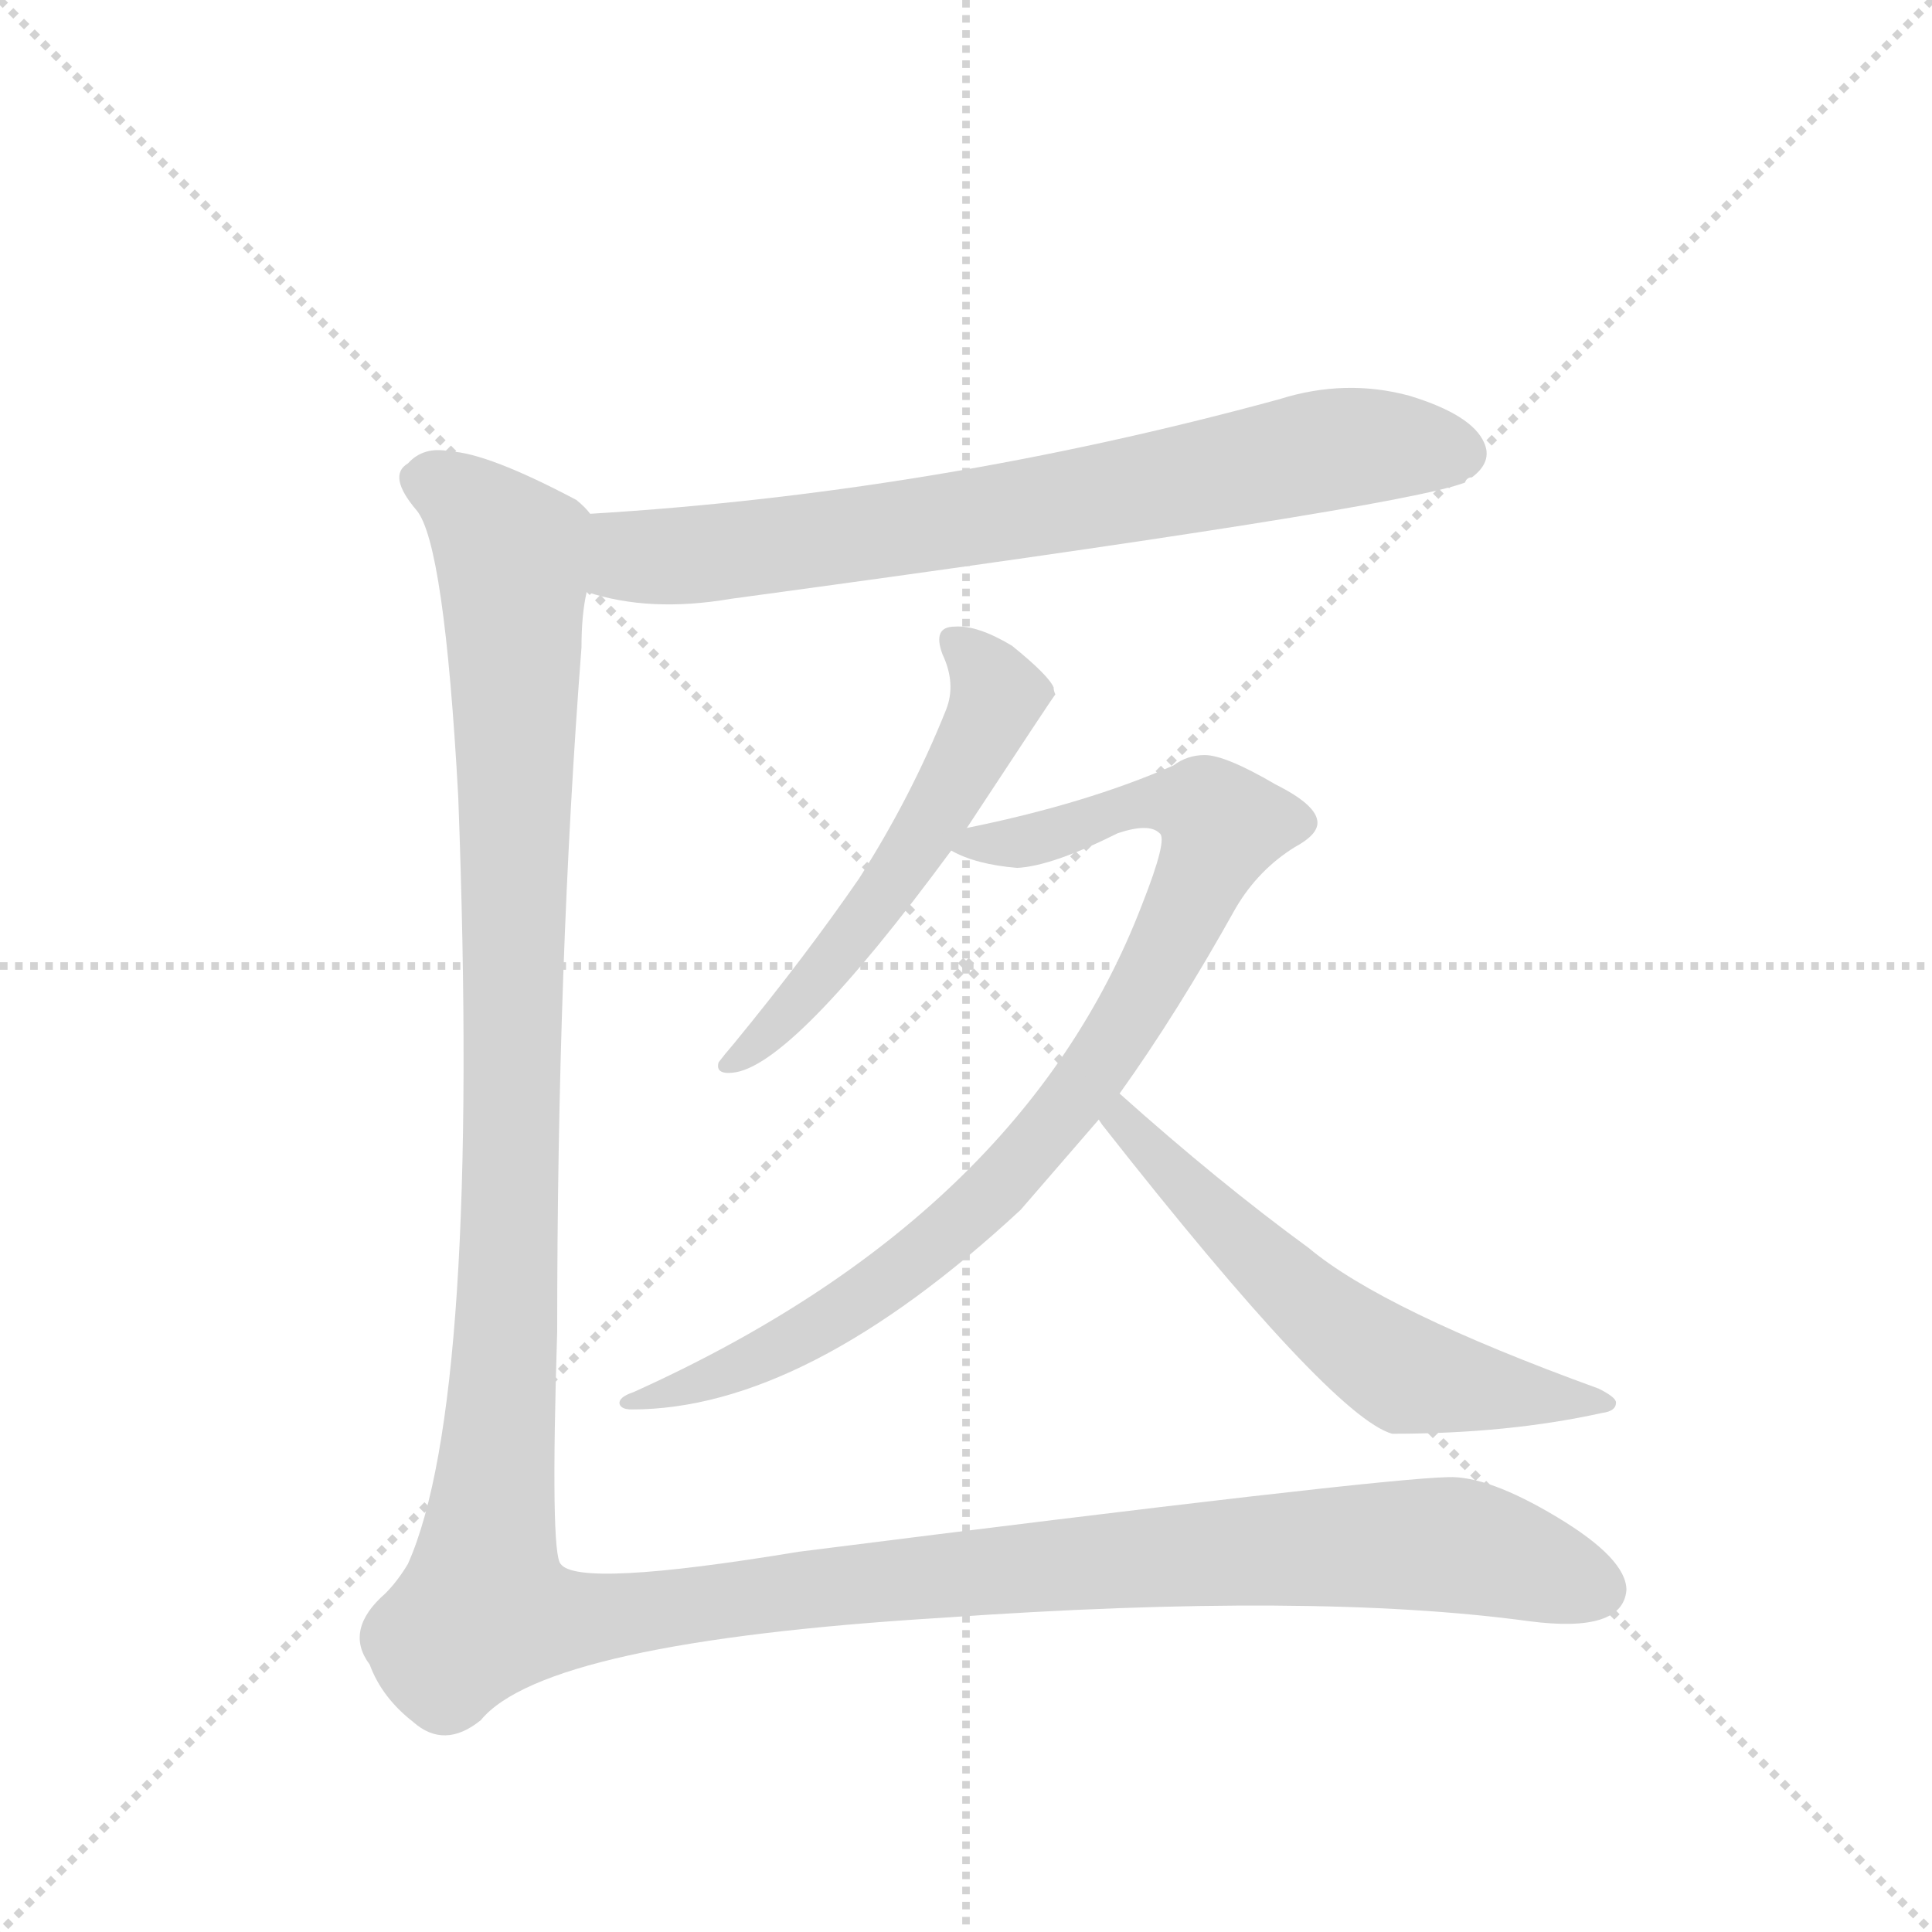 <svg version="1.1" viewBox="0 0 1024 1024" xmlns="http://www.w3.org/2000/svg">
  <g stroke="lightgray" stroke-dasharray="1,1" stroke-width="1" transform="scale(4, 4)">
    <line x1="0" y1="0" x2="256" y2="256"></line>
    <line x1="256" y1="0" x2="0" y2="256"></line>
    <line x1="128" y1="0" x2="128" y2="256"></line>
    <line x1="0" y1="128" x2="256" y2="128"></line>
  </g>
  <g transform="scale(0.92, -0.92) translate(60, -900)">
    <style type="text/css">
      
        @keyframes keyframes0 {
          from {
            stroke: blue;
            stroke-dashoffset: 760;
            stroke-width: 128;
          }
          71% {
            animation-timing-function: step-end;
            stroke: blue;
            stroke-dashoffset: 0;
            stroke-width: 128;
          }
          to {
            stroke: black;
            stroke-width: 1024;
          }
        }
        #make-me-a-hanzi-animation-0 {
          animation: keyframes0 0.868s both;
          animation-delay: 0s;
          animation-timing-function: linear;
        }
      
        @keyframes keyframes1 {
          from {
            stroke: blue;
            stroke-dashoffset: 559;
            stroke-width: 128;
          }
          65% {
            animation-timing-function: step-end;
            stroke: blue;
            stroke-dashoffset: 0;
            stroke-width: 128;
          }
          to {
            stroke: black;
            stroke-width: 1024;
          }
        }
        #make-me-a-hanzi-animation-1 {
          animation: keyframes1 0.705s both;
          animation-delay: 0.868s;
          animation-timing-function: linear;
        }
      
        @keyframes keyframes2 {
          from {
            stroke: blue;
            stroke-dashoffset: 908;
            stroke-width: 128;
          }
          75% {
            animation-timing-function: step-end;
            stroke: blue;
            stroke-dashoffset: 0;
            stroke-width: 128;
          }
          to {
            stroke: black;
            stroke-width: 1024;
          }
        }
        #make-me-a-hanzi-animation-2 {
          animation: keyframes2 0.989s both;
          animation-delay: 1.573s;
          animation-timing-function: linear;
        }
      
        @keyframes keyframes3 {
          from {
            stroke: blue;
            stroke-dashoffset: 598;
            stroke-width: 128;
          }
          66% {
            animation-timing-function: step-end;
            stroke: blue;
            stroke-dashoffset: 0;
            stroke-width: 128;
          }
          to {
            stroke: black;
            stroke-width: 1024;
          }
        }
        #make-me-a-hanzi-animation-3 {
          animation: keyframes3 0.737s both;
          animation-delay: 2.562s;
          animation-timing-function: linear;
        }
      
        @keyframes keyframes4 {
          from {
            stroke: blue;
            stroke-dashoffset: 1574;
            stroke-width: 128;
          }
          84% {
            animation-timing-function: step-end;
            stroke: blue;
            stroke-dashoffset: 0;
            stroke-width: 128;
          }
          to {
            stroke: black;
            stroke-width: 1024;
          }
        }
        #make-me-a-hanzi-animation-4 {
          animation: keyframes4 1.531s both;
          animation-delay: 3.299s;
          animation-timing-function: linear;
        }
      
    </style>
    
      <path d="M 278 559 Q 314 547 361 555 Q 745 607 784 622 Q 785 625 788 625 Q 800 634 795 645 Q 788 661 752 672 Q 715 682 677 670 Q 479 616 280 604 C 250 602 249 567 278 559 Z" fill="lightgray"></path>
    
      <path d="M 497 423 Q 547 499 548 500 Q 547 502 547 504 Q 544 511 523 528 Q 503 540 490 539 Q 477 539 483 523 Q 491 506 485 491 Q 465 441 435 394 Q 404 349 363 299 Q 357 292 354 288 Q 352 281 362 282 Q 396 285 488 410 L 497 423 Z" fill="lightgray"></path>
    
      <path d="M 585 270 Q 618 316 652 377 Q 665 399 686 412 Q 699 419 699 426 Q 699 436 675 448 Q 646 465 634 465 Q 624 465 616 459 Q 566 437 497 423 C 469 417 469 417 488 410 Q 502 402 526 400 Q 546 401 584 420 Q 602 426 608 420 Q 613 417 598 379 Q 529 199 305 98 Q 296 95 297 91 Q 298 88 304 88 Q 404 88 528 203 L 573 255 L 585 270 Z" fill="lightgray"></path>
    
      <path d="M 573 255 L 575 252 Q 707 84 742 74 Q 809 74 863 86 Q 871 87 871 92 Q 871 95 861 100 Q 737 145 694 181 Q 642 219 585 270 C 563 290 555 279 573 255 Z" fill="lightgray"></path>
    
      <path d="M 280 604 Q 277 608 272 612 Q 221 639 199 640 Q 184 643 175 633 Q 163 626 180 606 Q 196 587 204 441 Q 217 93 175 -1 Q 169 -11 162 -18 Q 138 -39 153 -59 Q 160 -78 178 -92 Q 196 -108 217 -91 Q 254 -46 483 -32 Q 696 -17 821 -34 Q 875 -41 877 -16 Q 877 2 837 26 Q 797 50 774 49 Q 732 48 400 6 Q 273 -15 263 -1 Q 257 5 261 133 Q 261 346 275 527 Q 275 546 278 559 C 281 589 282 603 280 604 Z" fill="lightgray"></path>
    
    
      <clipPath id="make-me-a-hanzi-clip-0">
        <path d="M 278 559 Q 314 547 361 555 Q 745 607 784 622 Q 785 625 788 625 Q 800 634 795 645 Q 788 661 752 672 Q 715 682 677 670 Q 479 616 280 604 C 250 602 249 567 278 559 Z"></path>
      </clipPath>
      <path clip-path="url(#make-me-a-hanzi-clip-0)" d="M 288 596 L 304 580 L 372 582 L 544 608 L 705 641 L 762 642 L 778 634" fill="none" id="make-me-a-hanzi-animation-0" stroke-dasharray="632 1264" stroke-linecap="round"></path>
    
      <clipPath id="make-me-a-hanzi-clip-1">
        <path d="M 497 423 Q 547 499 548 500 Q 547 502 547 504 Q 544 511 523 528 Q 503 540 490 539 Q 477 539 483 523 Q 491 506 485 491 Q 465 441 435 394 Q 404 349 363 299 Q 357 292 354 288 Q 352 281 362 282 Q 396 285 488 410 L 497 423 Z"></path>
      </clipPath>
      <path clip-path="url(#make-me-a-hanzi-clip-1)" d="M 489 530 L 508 514 L 515 499 L 501 467 L 441 372 L 381 303 L 362 291" fill="none" id="make-me-a-hanzi-animation-1" stroke-dasharray="431 862" stroke-linecap="round"></path>
    
      <clipPath id="make-me-a-hanzi-clip-2">
        <path d="M 585 270 Q 618 316 652 377 Q 665 399 686 412 Q 699 419 699 426 Q 699 436 675 448 Q 646 465 634 465 Q 624 465 616 459 Q 566 437 497 423 C 469 417 469 417 488 410 Q 502 402 526 400 Q 546 401 584 420 Q 602 426 608 420 Q 613 417 598 379 Q 529 199 305 98 Q 296 95 297 91 Q 298 88 304 88 Q 404 88 528 203 L 573 255 L 585 270 Z"></path>
      </clipPath>
      <path clip-path="url(#make-me-a-hanzi-clip-2)" d="M 496 414 L 529 415 L 601 438 L 634 435 L 644 424 L 581 299 L 494 195 L 410 134 L 346 104 L 302 93" fill="none" id="make-me-a-hanzi-animation-2" stroke-dasharray="780 1560" stroke-linecap="round"></path>
    
      <clipPath id="make-me-a-hanzi-clip-3">
        <path d="M 573 255 L 575 252 Q 707 84 742 74 Q 809 74 863 86 Q 871 87 871 92 Q 871 95 861 100 Q 737 145 694 181 Q 642 219 585 270 C 563 290 555 279 573 255 Z"></path>
      </clipPath>
      <path clip-path="url(#make-me-a-hanzi-clip-3)" d="M 579 257 L 670 169 L 743 112 L 796 99 L 864 93" fill="none" id="make-me-a-hanzi-animation-3" stroke-dasharray="470 940" stroke-linecap="round"></path>
    
      <clipPath id="make-me-a-hanzi-clip-4">
        <path d="M 280 604 Q 277 608 272 612 Q 221 639 199 640 Q 184 643 175 633 Q 163 626 180 606 Q 196 587 204 441 Q 217 93 175 -1 Q 169 -11 162 -18 Q 138 -39 153 -59 Q 160 -78 178 -92 Q 196 -108 217 -91 Q 254 -46 483 -32 Q 696 -17 821 -34 Q 875 -41 877 -16 Q 877 2 837 26 Q 797 50 774 49 Q 732 48 400 6 Q 273 -15 263 -1 Q 257 5 261 133 Q 261 346 275 527 Q 275 546 278 559 C 281 589 282 603 280 604 Z"></path>
      </clipPath>
      <path clip-path="url(#make-me-a-hanzi-clip-4)" d="M 187 621 L 219 600 L 236 568 L 232 120 L 219 -27 L 245 -33 L 289 -32 L 517 -3 L 733 10 L 789 8 L 860 -15" fill="none" id="make-me-a-hanzi-animation-4" stroke-dasharray="1446 2892" stroke-linecap="round"></path>
    
  </g>
</svg>